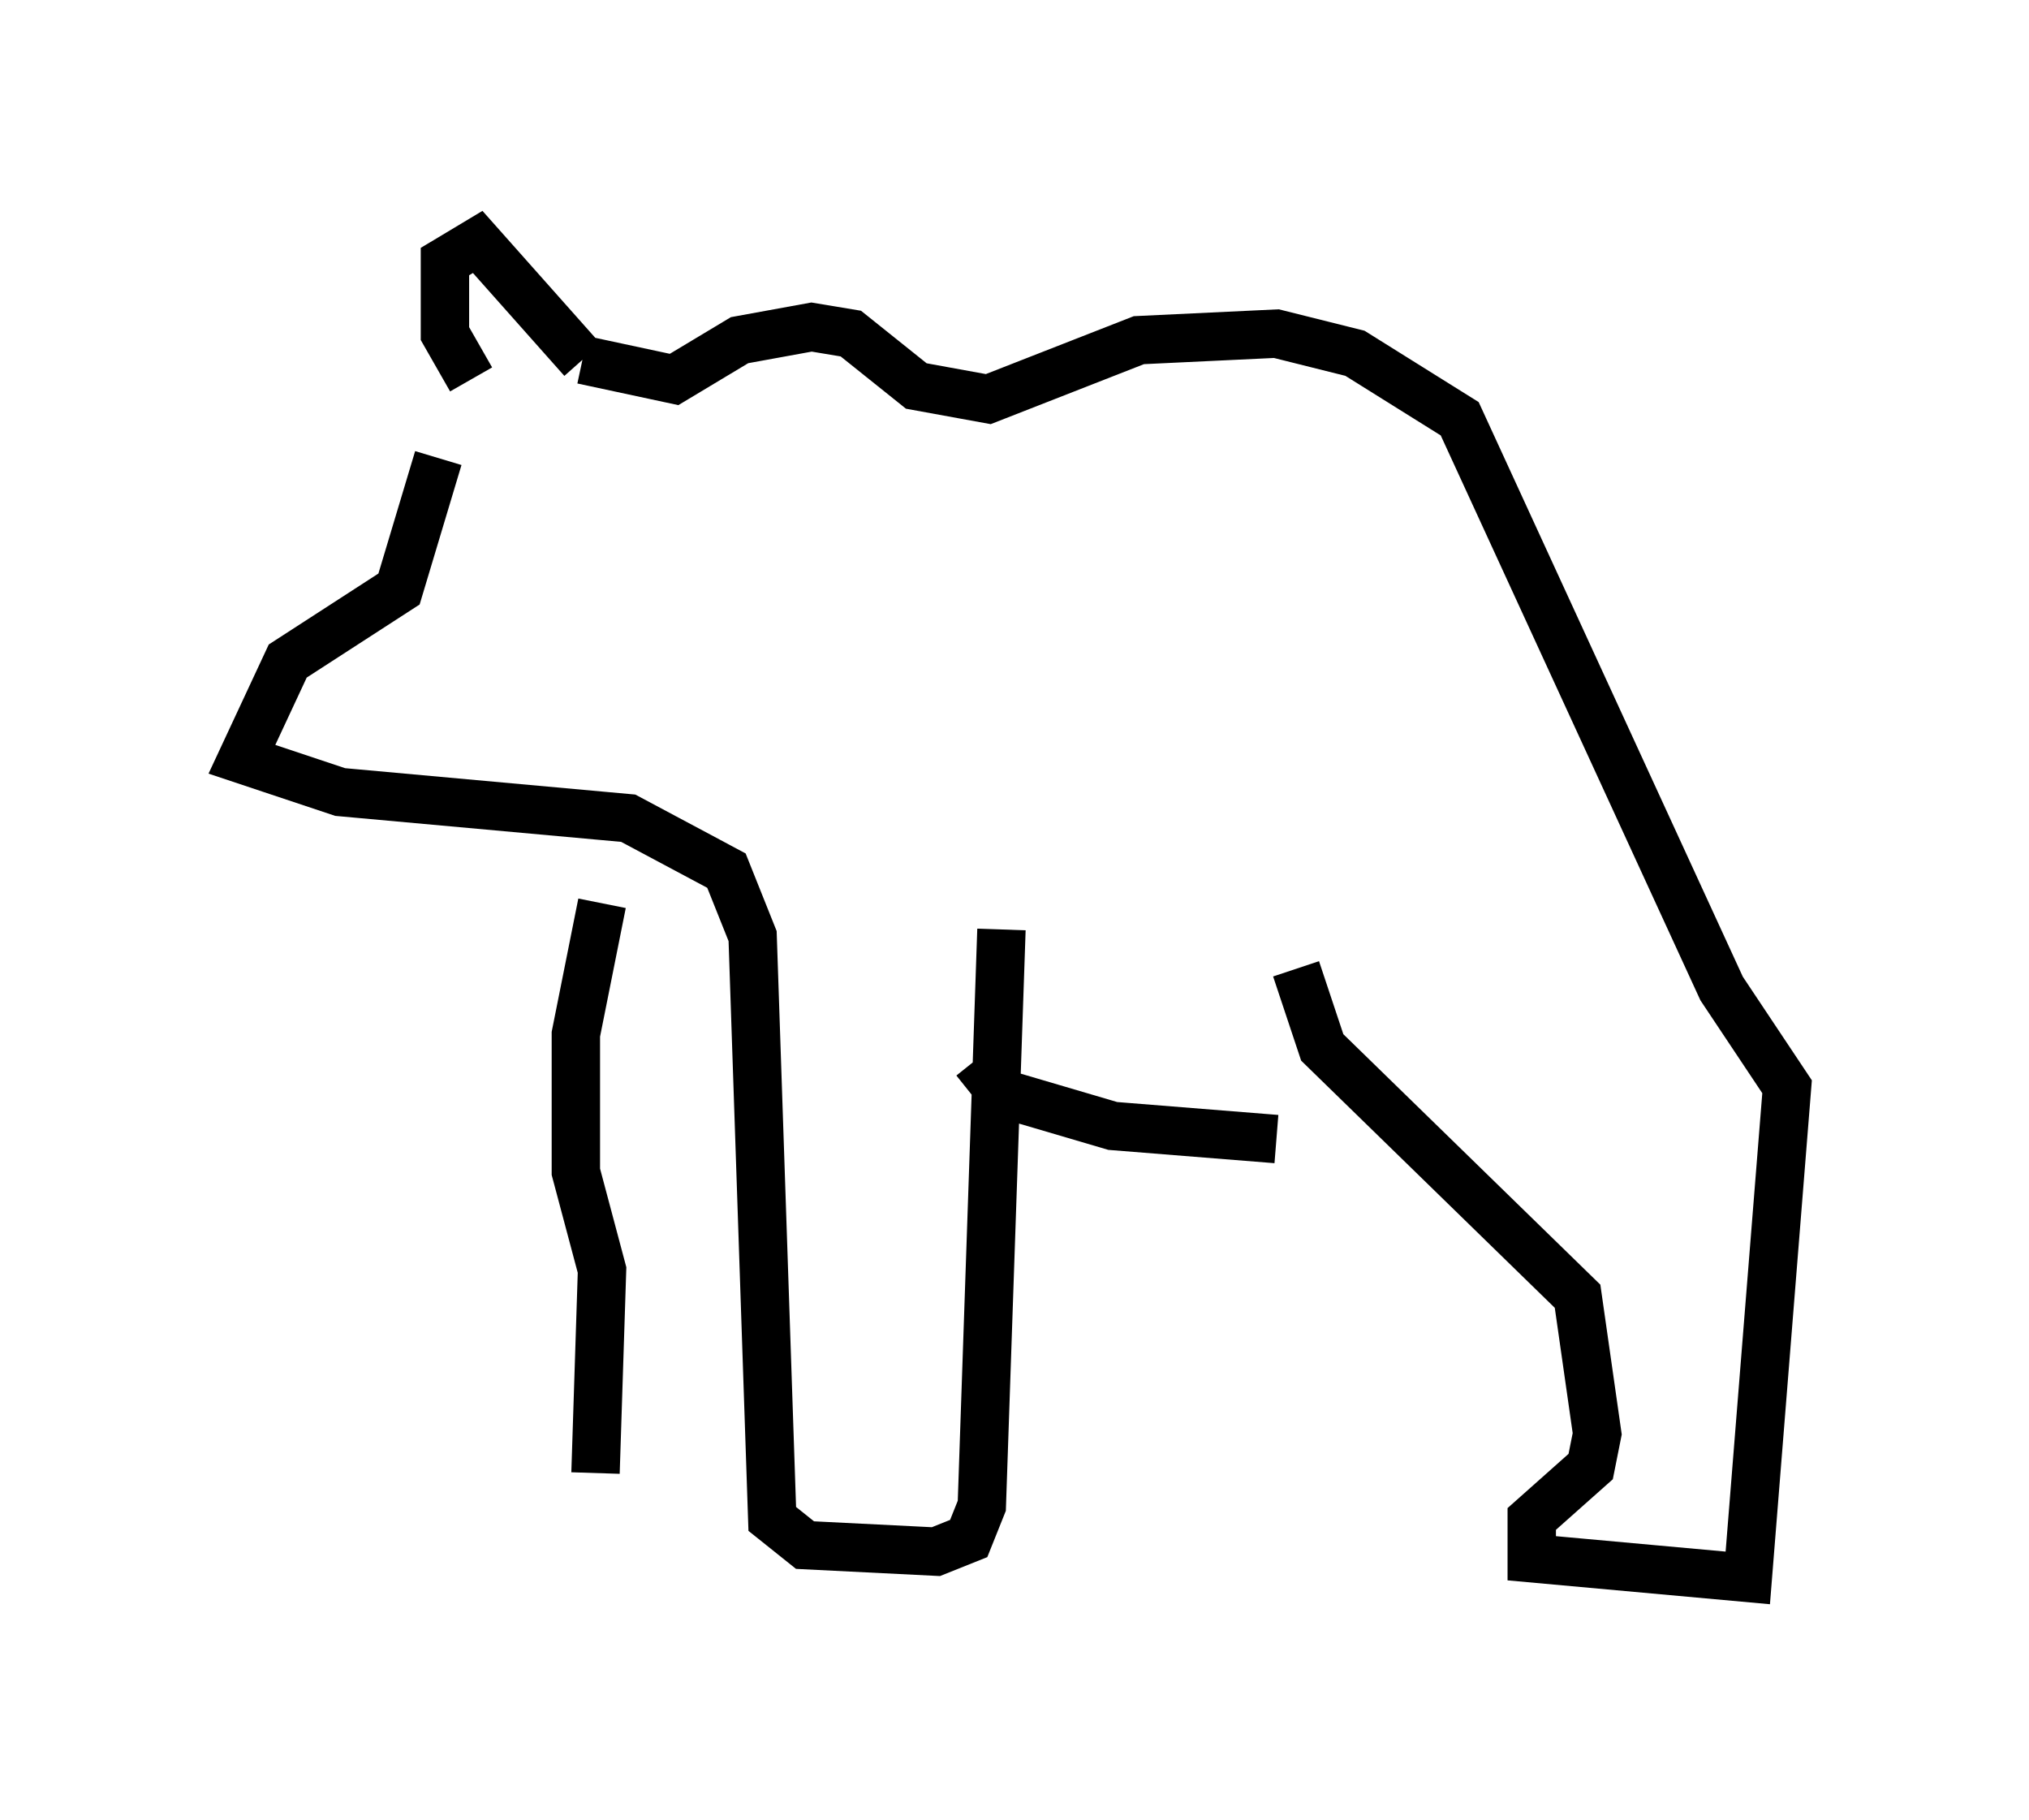 <?xml version="1.0" encoding="utf-8" ?>
<svg baseProfile="full" height="37.605" version="1.1" width="41.935" xmlns="http://www.w3.org/2000/svg" xmlns:ev="http://www.w3.org/2001/xml-events" xmlns:xlink="http://www.w3.org/1999/xlink"><defs /><rect fill="white" height="37.605" width="41.935" x="0" y="0" /><path d="M10.277, 7.3 m-1.218, 2.165 l-0.812, 2.706 -2.3, 1.488 l-0.947, 2.03 2.03, 0.677 l5.954, 0.541 2.03, 1.083 l0.541, 1.353 0.406, 12.043 l0.677, 0.541 2.706, 0.135 l0.677, -0.271 0.271, -0.677 l0.406, -11.908 m-0.541, 2.706 l0.541, 0.677 2.3, 0.677 l3.383, 0.271 m0.406, -3.518 l0.541, 1.624 5.277, 5.142 l0.406, 2.842 -0.135, 0.677 l-1.218, 1.083 0.0, 0.812 l4.465, 0.406 0.812, -10.149 l-1.353, -2.03 -5.413, -11.773 l-2.165, -1.353 -1.624, -0.406 l-2.842, 0.135 -3.112, 1.218 l-1.488, -0.271 -1.353, -1.083 l-0.812, -0.135 -1.488, 0.271 l-1.353, 0.812 -1.894, -0.406 m0.0, 0.0 l-2.165, -2.436 -0.677, 0.406 l0.0, 1.488 0.541, 0.947 m2.706, 10.825 l-0.541, 2.706 0.0, 2.842 l0.541, 2.03 -0.135, 4.195 " fill="none" stroke="black" stroke-width="1" /></svg>